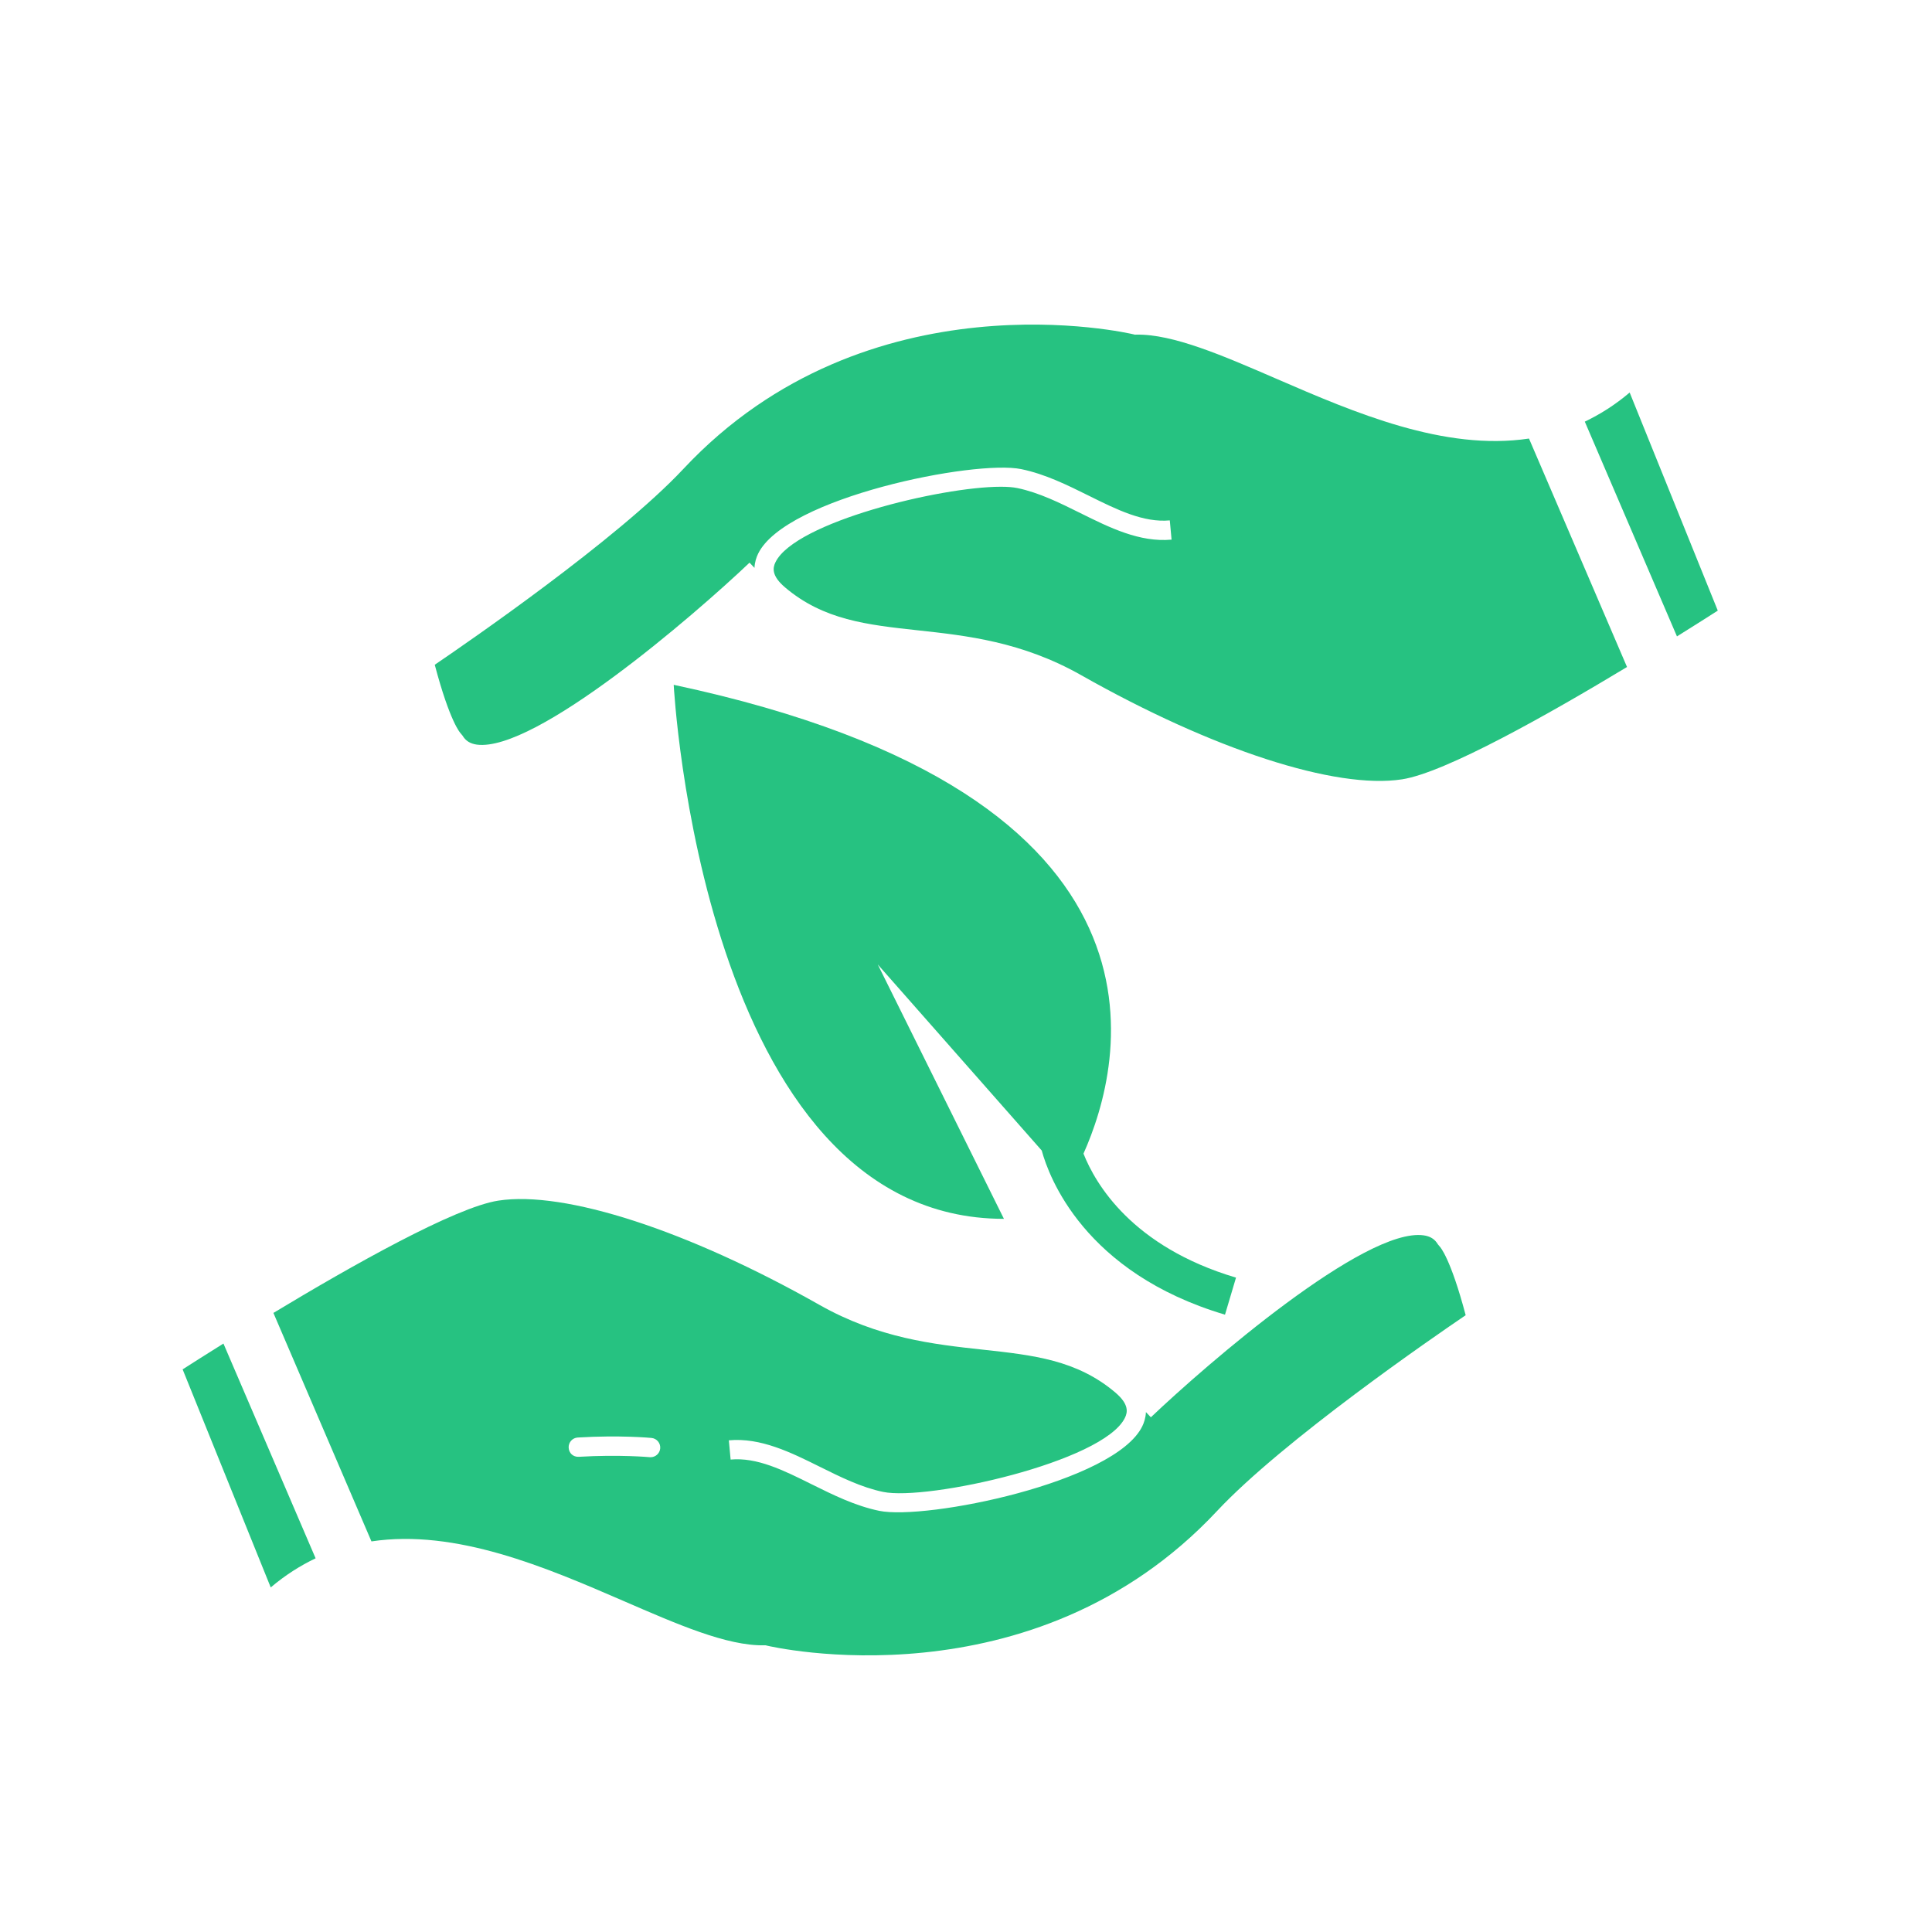 <svg xmlns="http://www.w3.org/2000/svg" xmlns:xlink="http://www.w3.org/1999/xlink" version="1.1" x="0px" y="0px" viewBox="0 0 100 100" enable-background="new 0 0 100 100" xml:space="preserve">
    <g fill="#26c281">
    <path d="M32.262,82.861c2.769,1.199,5.351,2.338,7.302,2.3l0.064-0.001l0.063,0.016c0.135,0.033,13.746,3.247,23.301-6.964  c3.417-3.651,11.228-9.022,12.871-10.137c-0.783-2.959-1.319-3.529-1.342-3.553l-0.097-0.117c-0.16-0.27-0.396-0.417-0.739-0.464  c-3.032-0.418-11.214,6.657-14.116,9.418l-0.256-0.269c-0.012,0.298-0.099,0.55-0.189,0.735c-1.42,2.907-11.211,4.873-13.619,4.375  c-1.25-0.259-2.399-0.831-3.512-1.383c-1.443-0.718-2.809-1.396-4.176-1.27l-0.092-0.996c1.643-0.151,3.206,0.622,4.713,1.371  c1.055,0.524,2.146,1.066,3.27,1.299c2.262,0.473,11.398-1.543,12.518-3.834c0.143-0.292,0.215-0.705-0.494-1.308  c-1.99-1.69-4.253-1.937-6.873-2.222c-2.526-0.275-5.39-0.587-8.451-2.32c-6.813-3.856-13.179-5.922-16.613-5.393  c-2.235,0.344-7.595,3.371-11.643,5.813l5.074,11.826C23.604,79.125,28.268,81.13,32.262,82.861z M29.904,74.406  c2.172-0.131,3.751,0.015,3.817,0.022c0.275,0.026,0.477,0.27,0.451,0.544c-0.024,0.259-0.242,0.453-0.498,0.453  c-0.016,0-0.031,0-0.047-0.002c-0.016-0.001-1.572-0.144-3.664-0.019c-0.304,0.015-0.513-0.194-0.529-0.469  C29.418,74.659,29.628,74.422,29.904,74.406z"></path><path d="M16.336,80.658l-4.771-11.116c-0.956,0.597-1.705,1.075-2.112,1.336l4.56,11.287C14.765,81.527,15.542,81.037,16.336,80.658  z"></path><path d="M82.029,21.824l4.77,11.116c0.957-0.596,1.706-1.074,2.113-1.335l-4.561-11.288C83.601,20.955,82.823,21.444,82.029,21.824z  "></path><path d="M40.634,30.403c1.989,1.69,4.252,1.937,6.872,2.222c2.526,0.275,5.39,0.587,8.452,2.32  c6.812,3.857,13.171,5.925,16.612,5.393c2.235-0.344,7.595-3.371,11.644-5.814L79.14,22.699c-4.378,0.659-9.041-1.347-13.036-3.078  c-2.769-1.199-5.385-2.342-7.302-2.3l-0.064,0.001l-0.063-0.016c-0.137-0.034-13.748-3.246-23.302,6.964  c-3.417,3.651-11.228,9.022-12.87,10.137c0.782,2.958,1.318,3.528,1.342,3.552l0.097,0.117c0.16,0.27,0.396,0.417,0.739,0.465  c3.016,0.398,11.212-6.658,14.115-9.418l0.256,0.269c0.012-0.298,0.099-0.551,0.189-0.735c1.421-2.909,11.222-4.872,13.62-4.375  c1.25,0.259,2.398,0.831,3.51,1.383c1.445,0.718,2.813,1.395,4.177,1.27l0.092,0.996c-1.653,0.151-3.208-0.622-4.713-1.37  c-1.055-0.524-2.146-1.066-3.269-1.299c-0.223-0.046-0.513-0.068-0.855-0.068c-3.127,0-10.653,1.837-11.663,3.903  C39.996,29.388,39.923,29.8,40.634,30.403z"></path><path d="M64.737,27.059c0.016,0.002,1.574,0.143,3.665,0.02c0.274-0.008,0.512,0.194,0.528,0.469  c0.017,0.276-0.193,0.513-0.47,0.529c-0.666,0.04-1.276,0.054-1.804,0.054c-1.195,0-1.968-0.071-2.014-0.076  c-0.274-0.026-0.477-0.27-0.451-0.544S64.466,27.028,64.737,27.059z"></path><path d="M56.081,59.712c2.03-4.529,5.814-18.51-21.21-24.266c0,0,1.445,27.641,17.092,27.641L45.433,49.92l8.487,9.631  c0.366,1.346,2.188,6.326,9.486,8.496l0.57-1.917C58.591,64.529,56.698,61.271,56.081,59.712z"></path>
    </g>
</svg>